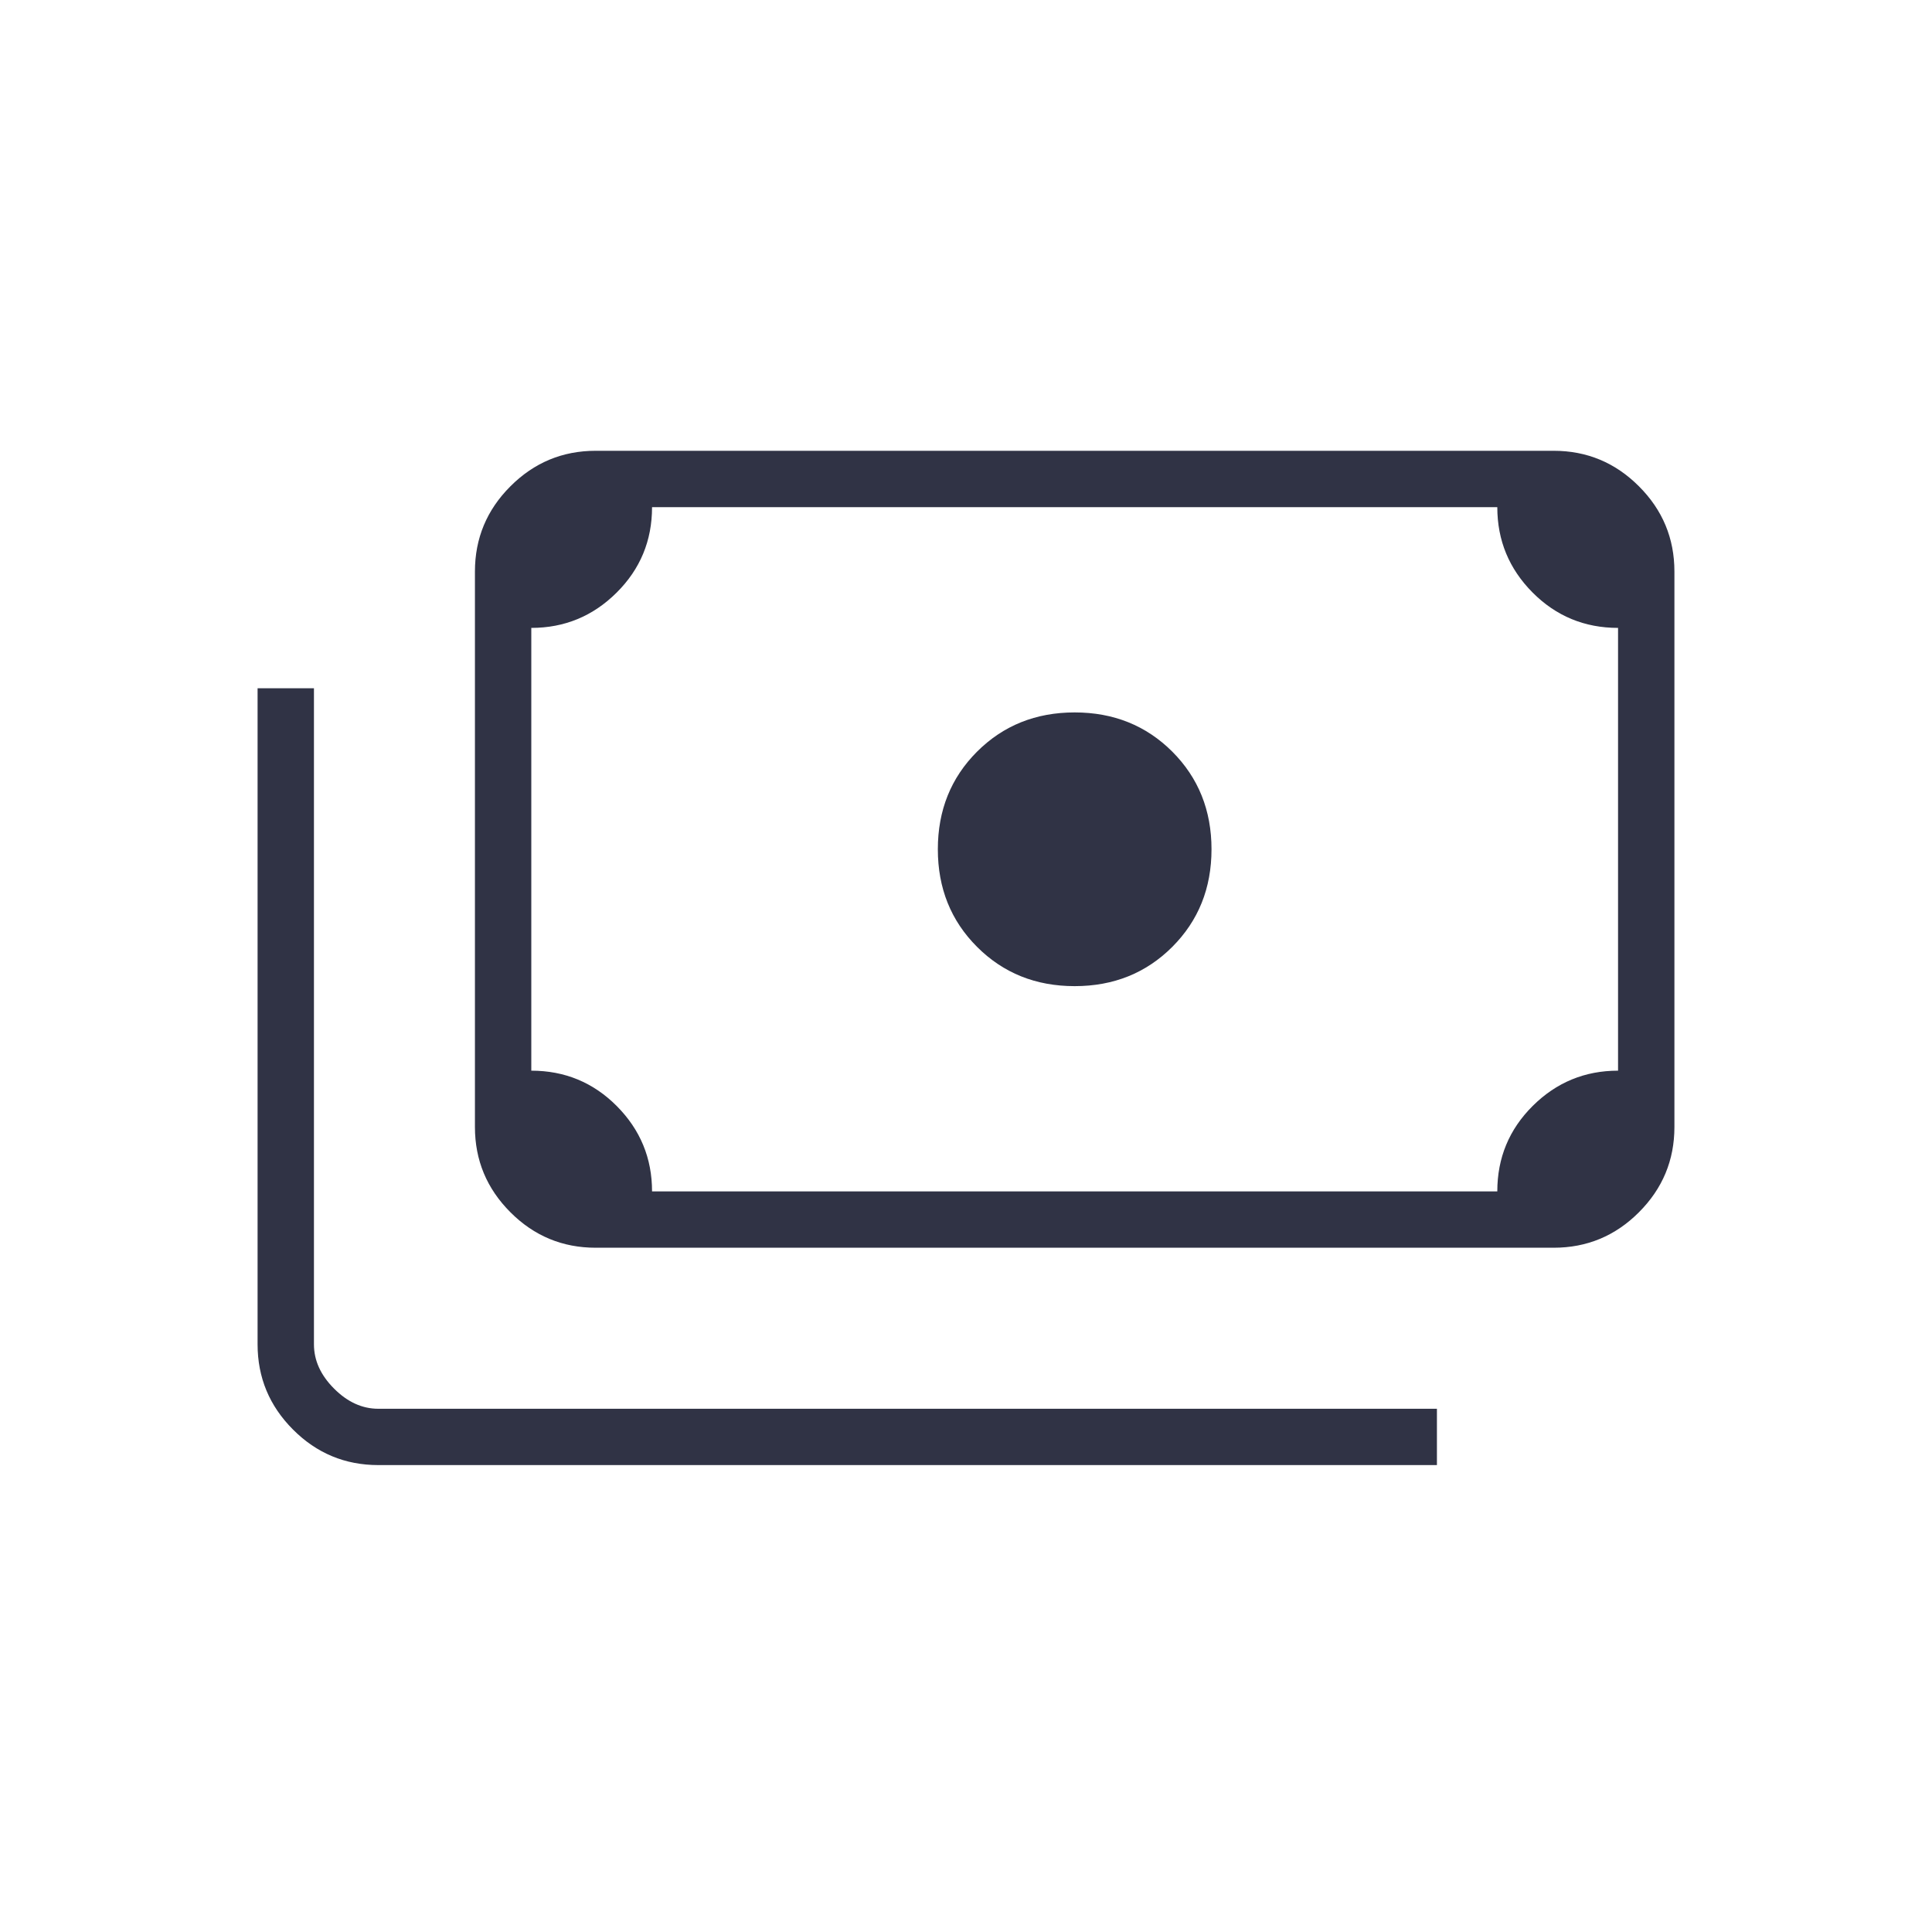 <svg width="40" height="40" viewBox="0 0 40 40" fill="none" xmlns="http://www.w3.org/2000/svg">
<path d="M22.25 20.417C21.444 20.417 20.771 20.146 20.229 19.604C19.687 19.062 19.417 18.389 19.417 17.583C19.417 16.778 19.687 16.104 20.229 15.562C20.771 15.021 21.444 14.75 22.25 14.75C23.055 14.75 23.729 15.021 24.271 15.562C24.812 16.104 25.083 16.778 25.083 17.583C25.083 18.389 24.812 19.062 24.271 19.604C23.729 20.146 23.055 20.417 22.25 20.417ZM12.333 25.833C11.646 25.833 11.057 25.589 10.568 25.099C10.078 24.609 9.833 24.021 9.833 23.333V11.833C9.833 11.146 10.078 10.557 10.568 10.068C11.057 9.578 11.646 9.333 12.333 9.333H32.167C32.854 9.333 33.443 9.578 33.932 10.068C34.422 10.557 34.667 11.146 34.667 11.833V23.333C34.667 24.021 34.422 24.609 33.932 25.099C33.443 25.589 32.854 25.833 32.167 25.833H12.333ZM13.5 24.667H31C31 23.972 31.245 23.382 31.734 22.896C32.224 22.41 32.812 22.167 33.5 22.167V13C32.806 13 32.215 12.755 31.729 12.266C31.243 11.776 31 11.188 31 10.5H13.5C13.5 11.194 13.255 11.785 12.765 12.271C12.276 12.757 11.687 13 11 13V22.167C11.694 22.167 12.285 22.412 12.771 22.901C13.257 23.391 13.5 23.979 13.5 24.667ZM29.75 30.333H7.833C7.146 30.333 6.557 30.089 6.068 29.599C5.578 29.109 5.333 28.521 5.333 27.833V14.25H6.5V27.833C6.5 28.167 6.639 28.472 6.917 28.75C7.194 29.028 7.5 29.167 7.833 29.167H29.75V30.333ZM12.333 24.667H11V10.5H12.333C11.972 10.5 11.66 10.632 11.396 10.896C11.132 11.16 11 11.472 11 11.833V23.333C11 23.695 11.132 24.007 11.396 24.271C11.66 24.535 11.972 24.667 12.333 24.667Z" fill="#303345"/>
</svg>
